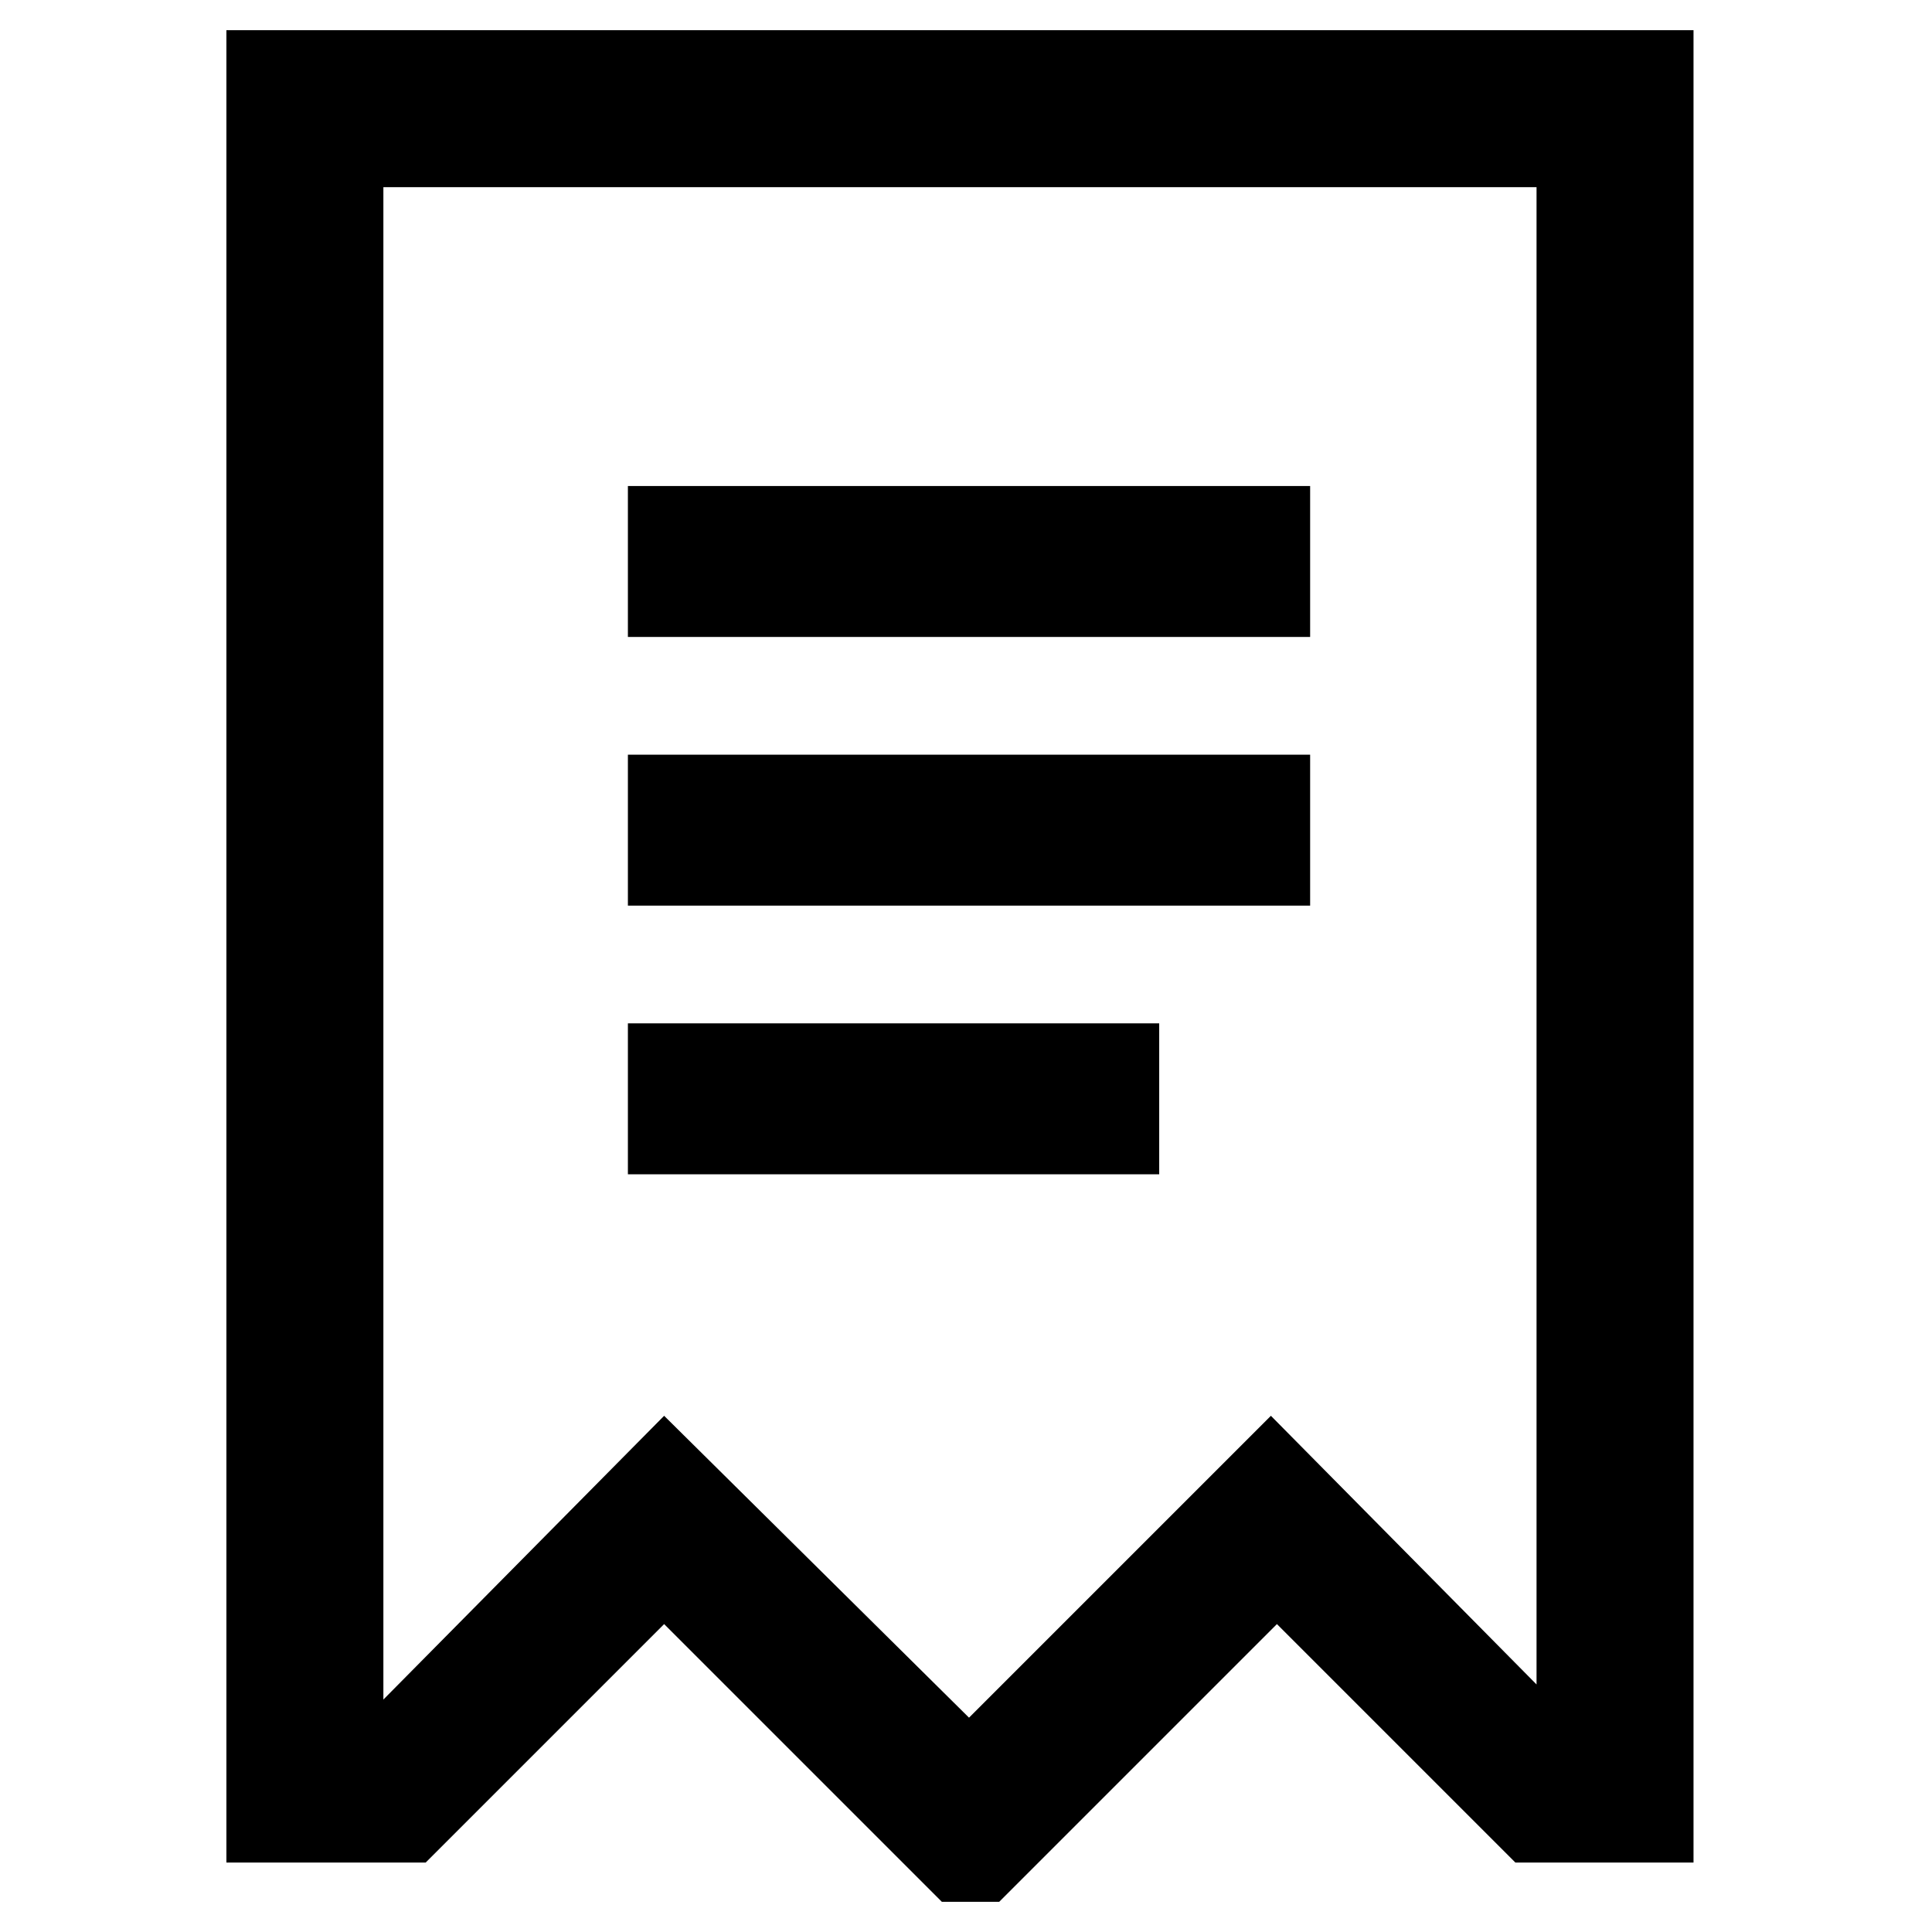 <?xml version="1.0" encoding="utf-8"?>
<!-- Generator: Adobe Illustrator 17.1.0, SVG Export Plug-In . SVG Version: 6.00 Build 0)  -->
<!DOCTYPE svg PUBLIC "-//W3C//DTD SVG 1.1//EN" "http://www.w3.org/Graphics/SVG/1.1/DTD/svg11.dtd">
<svg version="1.1" id="Layer_1" xmlns="http://www.w3.org/2000/svg" xmlns:xlink="http://www.w3.org/1999/xlink" x="0px" y="0px"
	 viewBox="0 0 64 64" enable-background="new 0 0 64 64" xml:space="preserve">
<g>
	<path d="M20.8,16.1h22.6v5H20.8V16.1z"/>
	<path d="M20.8,25h22.6v5H20.8V25z"/>
	<path d="M20.8,33.9h17.6v5H20.8V33.9z"/>
	<path d="M7.5,1v60.7h6.6l7.9-7.9l9.2,9.2h1.9l9.2-9.2l7.9,7.9h5.9V1H7.5z M42.1,46.9L32.1,56.9L22,46.9l-9.3,9.4V6.2h38.2v49.6
		L42.1,46.9z"/>
</g>
</svg>
